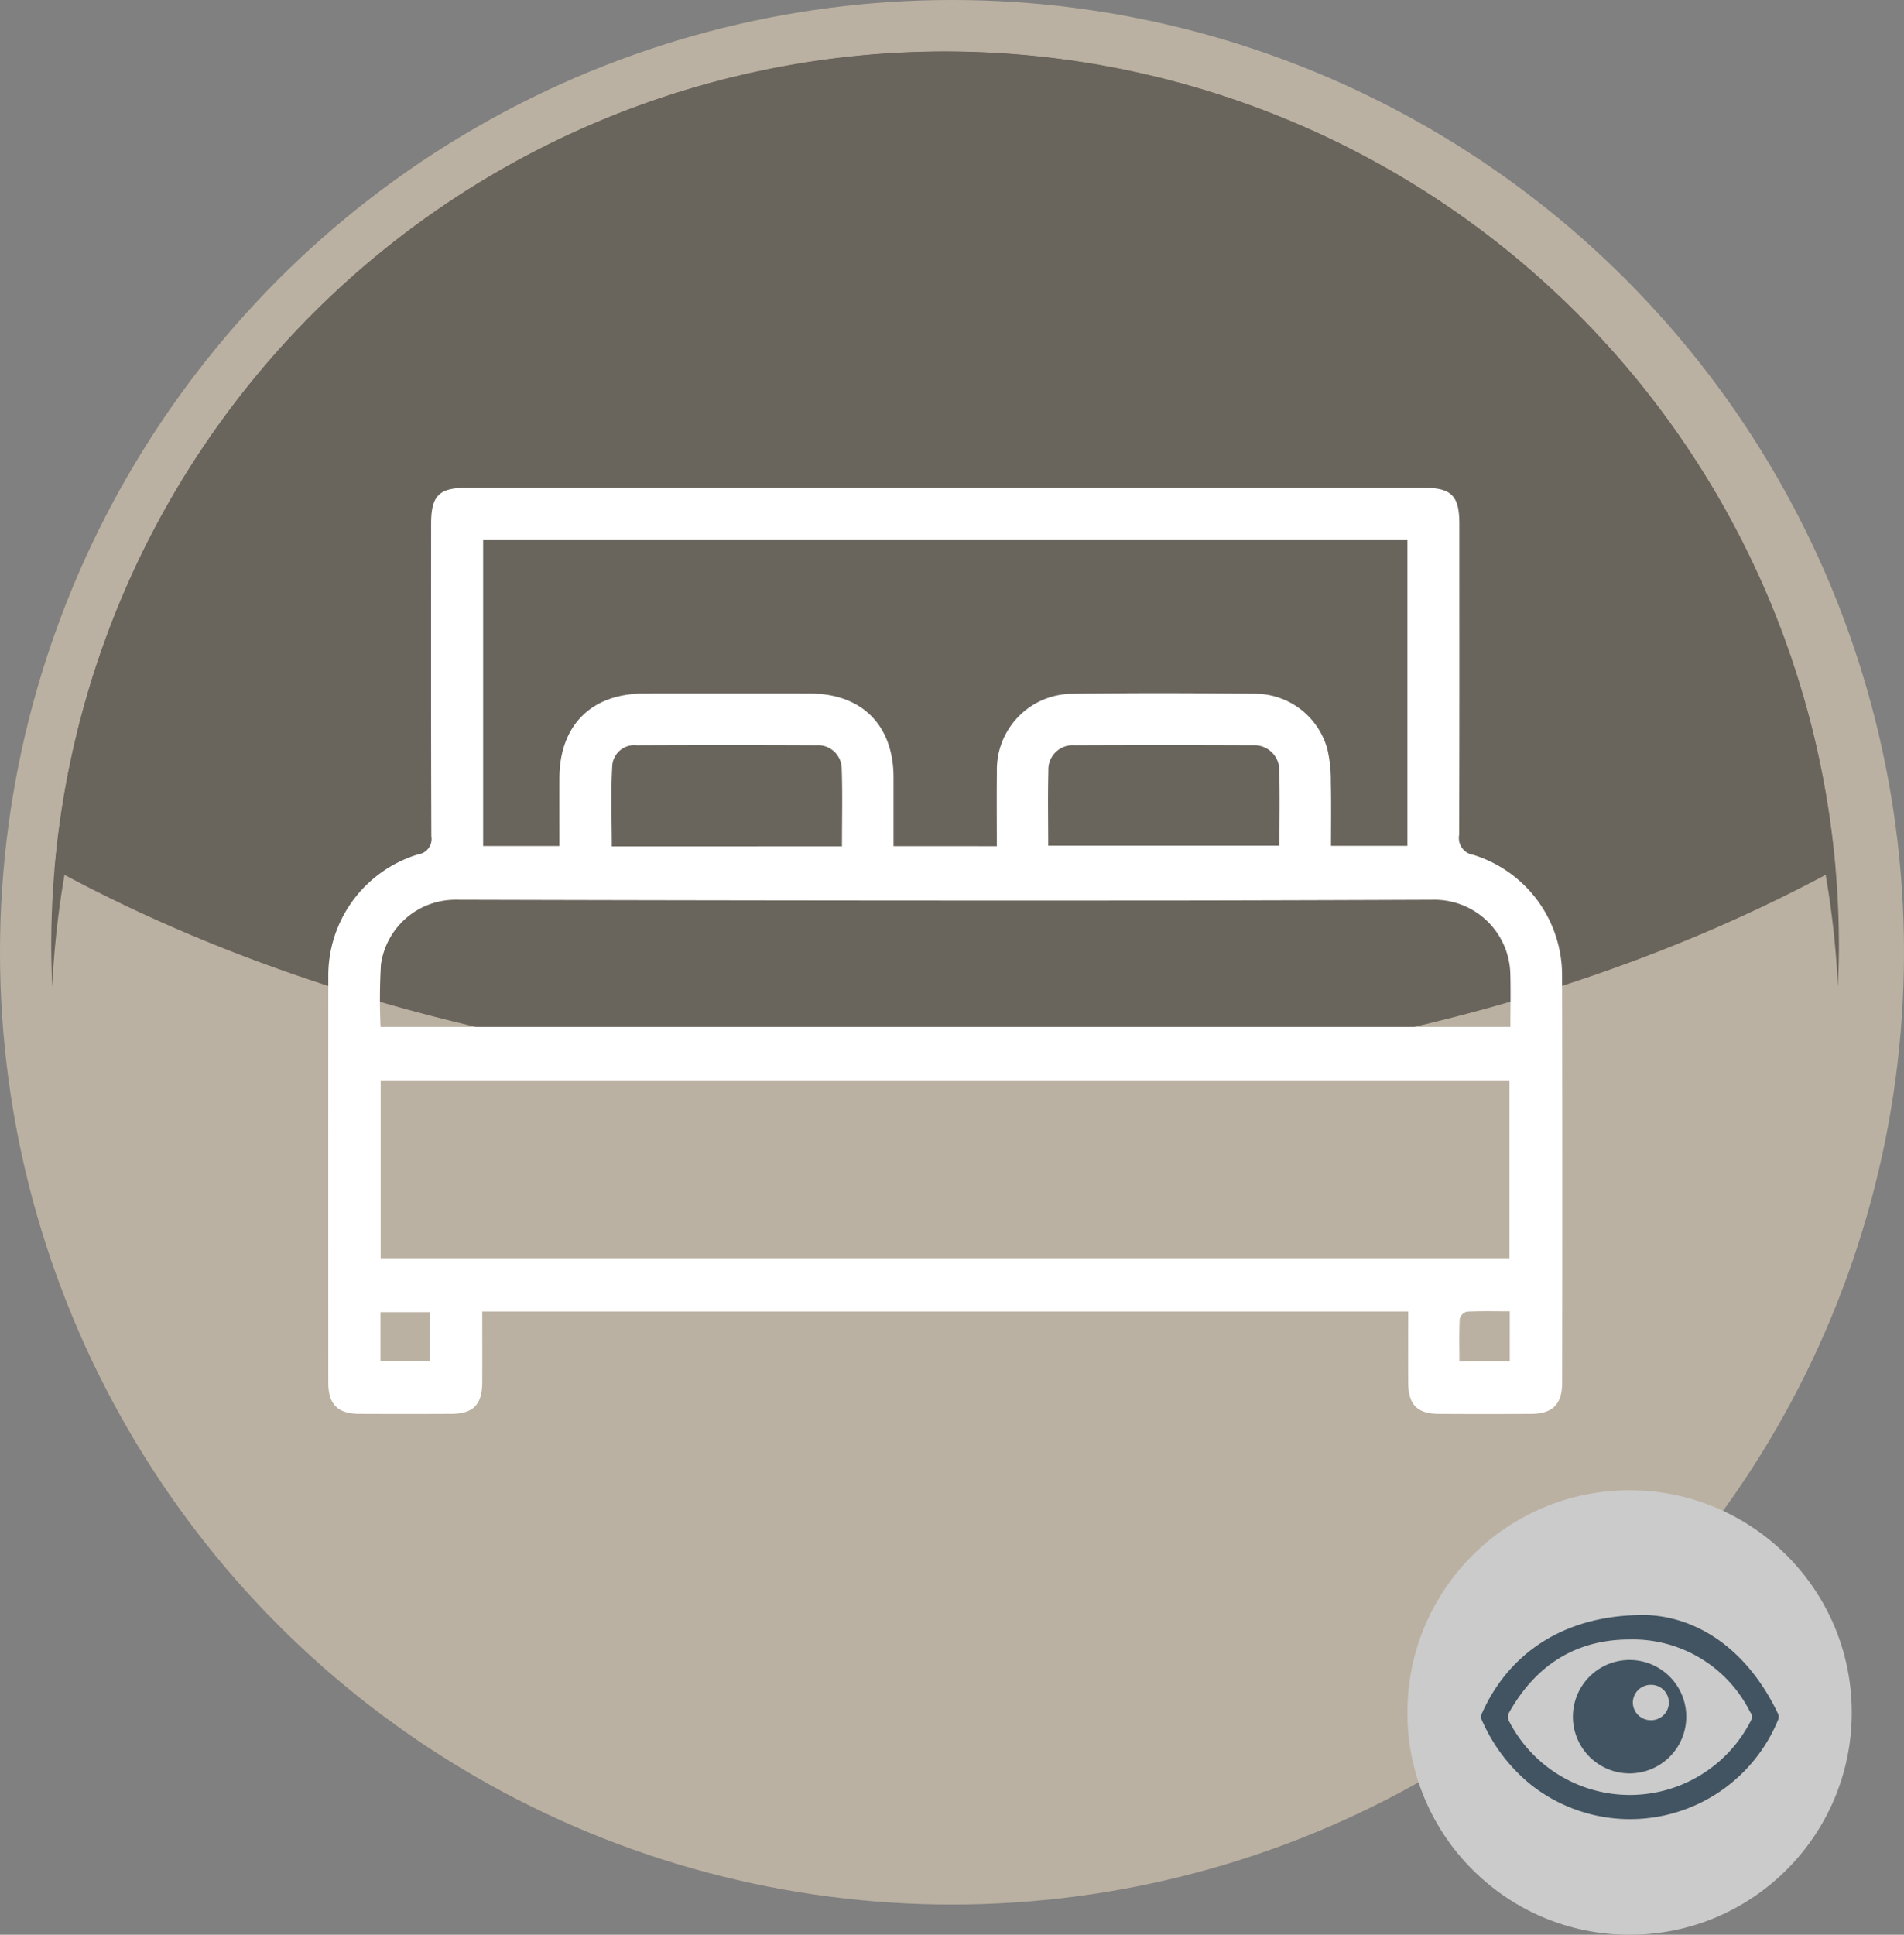 <svg xmlns="http://www.w3.org/2000/svg" xmlns:xlink="http://www.w3.org/1999/xlink" width="169.466" height="172.157" viewBox="0 0 169.466 172.157"><rect x="0" y="0" width="169.466" height="172.157" fill="#808080" stroke="none"/><defs><style>.a{fill:#bbb1a2;}.b{opacity:0.43;}.c,.d{mix-blend-mode:screen;isolation:isolate;}.c{fill:url(#a);}.d{fill:url(#b);}.e{fill:#fff;}.f{fill:#cbcbcb;}.g{fill:#425461;}</style><linearGradient id="a" x1="2.541" y1="-4.823" x2="2.541" y2="-3.432" gradientUnits="objectBoundingBox"><stop offset="0" stop-color="#fff"/><stop offset="1"/></linearGradient><linearGradient id="b" x1="2.549" y1="-4.334" x2="2.549" y2="-3.07" xlink:href="#a"/></defs><g transform="translate(-776.045 -487.62)"><circle class="a" cx="84.733" cy="84.733" r="84.733" transform="translate(776.045 487.62)"/><g class="b"><path class="c" d="M860.162,499.449a79.655,79.655,0,0,1,79.464,75.94c.057-1.2.092-2.4.092-3.62a79.556,79.556,0,1,0-159.112,0c0,1.218.035,2.415.092,3.62A79.655,79.655,0,0,1,860.162,499.449Z"/><path class="d" d="M860.159,583.709c30.159,0,57.812-7.052,79.249-18.714a79.536,79.536,0,0,0-158.5,0C802.346,576.657,830,583.709,860.159,583.709Z"/></g><path class="e" d="M818.969,604.315c0,2.136.006,4.2,0,6.263-.008,2.029-.789,2.839-2.777,2.849q-4.087.02-8.174,0c-1.912-.011-2.752-.857-2.752-2.763q-.008-18.057,0-36.112a11.269,11.269,0,0,1,8-10.911,1.38,1.38,0,0,0,1.171-1.6c-.036-9.272-.023-18.544-.02-27.816,0-2.5.7-3.2,3.178-3.2h85.155c2.479,0,3.184.705,3.184,3.2,0,9.231.015,18.462-.019,27.693a1.519,1.519,0,0,0,1.277,1.772,11.217,11.217,0,0,1,7.885,10.741q.038,18.116.006,36.233c0,1.9-.847,2.755-2.753,2.766q-4.088.022-8.174,0c-1.993-.01-2.769-.815-2.776-2.846-.007-2.064,0-4.128,0-6.266Zm91.427-4.738v-15.83H809.928v15.83Zm-45.627-36.662c0-2.261-.019-4.447.005-6.632a6.751,6.751,0,0,1,6.708-6.932c5.407-.081,10.817-.061,16.224-.006a6.7,6.7,0,0,1,6.49,4.973,12.3,12.3,0,0,1,.3,2.894c.045,1.893.013,3.788.013,5.675h6.8v-27.2H819.047V562.9h6.787c0-2.078-.006-4.066,0-6.054.019-4.687,2.847-7.512,7.535-7.519q7.38-.011,14.761,0c4.623.005,7.434,2.821,7.444,7.448,0,2.022,0,4.045,0,6.139ZM809.915,579H910.479c0-1.616.033-3.156-.007-4.693a6.753,6.753,0,0,0-6.869-6.624q-10.187.04-20.374.062-15.981.015-31.962,0-17.325-.016-34.649-.063a6.688,6.688,0,0,0-6.67,5.774A55.231,55.231,0,0,0,809.915,579Zm41.07-16.072c0-2.382.057-4.653-.022-6.919a2.106,2.106,0,0,0-2.27-2.072q-7.983-.036-15.966,0a1.97,1.97,0,0,0-2.181,1.737c-.152,2.406-.047,4.828-.047,7.255Zm18.354-.058h20.584c0-2.291.04-4.482-.015-6.671a2.215,2.215,0,0,0-2.366-2.263q-7.922-.035-15.844,0a2.169,2.169,0,0,0-2.344,2.267C869.295,558.39,869.339,560.583,869.339,562.868Zm-59.43,45.877h4.429v-4.373h-4.429ZM910.423,604.3c-1.336,0-2.584-.033-3.828.03a.916.916,0,0,0-.626.635c-.062,1.243-.029,2.49-.029,3.8h4.483Z"/><circle class="f" cx="19.776" cy="19.776" r="19.776" transform="translate(901.31 620.226)"/><path class="g" d="M934.274,640.058c-2.648-5.52-6.957-8.542-11.7-8.735-7.427-.067-12.3,3.525-14.629,8.749a.7.7,0,0,0,.01.646,15.258,15.258,0,0,0,4.338,5.7,14.243,14.243,0,0,0,21.994-5.722A.687.687,0,0,0,934.274,640.058Zm-2.378.642a12.084,12.084,0,0,1-21.51.123.774.774,0,0,1,0-.86c2.355-4.156,5.891-6.452,10.686-6.46a11.674,11.674,0,0,1,10.747,6.457A.661.661,0,0,1,931.9,640.7Zm-10.773-5.372a5.044,5.044,0,0,0-5.081,4.986,5.045,5.045,0,1,0,5.081-4.986Zm1.806,5.354a1.583,1.583,0,0,1-1.553-1.577,1.6,1.6,0,0,1,1.635-1.569,1.574,1.574,0,1,1-.082,3.146Z"/></g></svg>